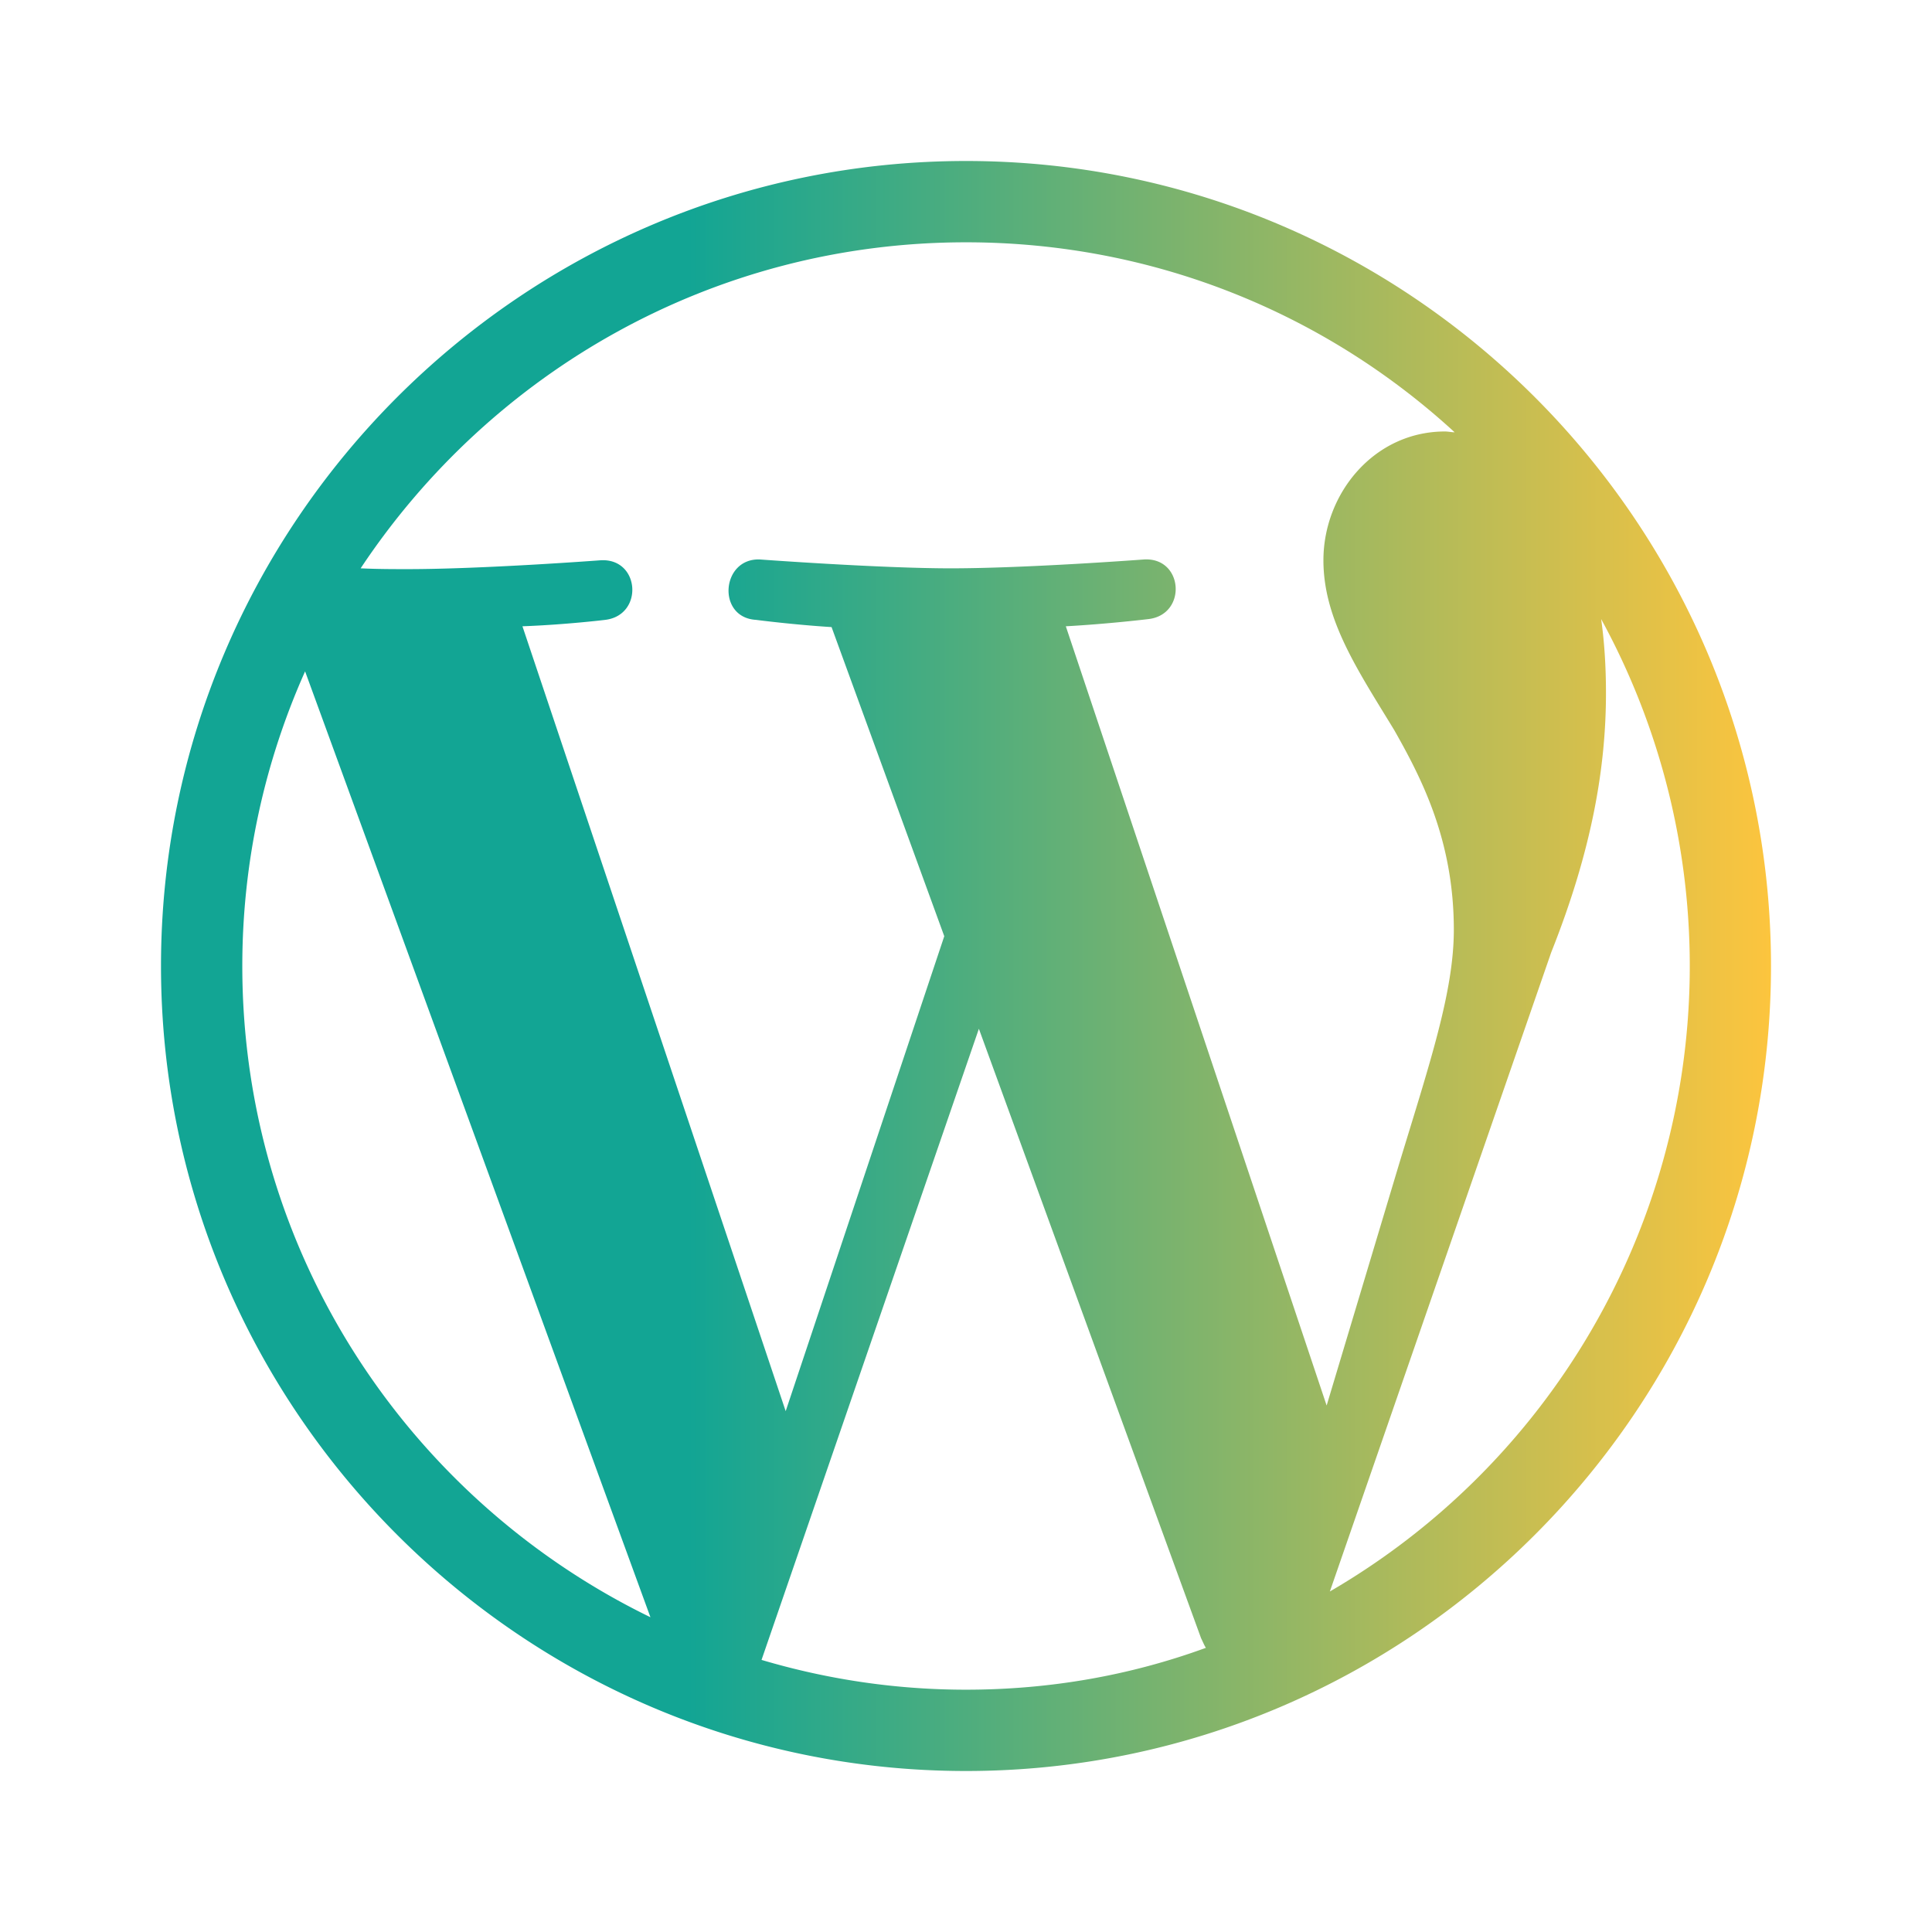 <svg xmlns="http://www.w3.org/2000/svg" xml:space="preserve" fill-rule="evenodd" stroke-linejoin="round" stroke-miterlimit="2" clip-rule="evenodd" viewBox="0 0 24 24">
  <path fill="url(#a)" fill-rule="nonzero" d="M12 2C6.49 2 2 6.49 2 12s4.49 10 10 10 10-4.49 10-10S17.51 2 12 2ZM3.01 12c0-1.3.28-2.54.78-3.66l4.29 11.75c-3-1.46-5.07-4.53-5.07-8.09ZM12 20.99c-.88 0-1.73-.13-2.54-.37l2.7-7.84 2.76 7.57c.02.04.04.09.06.12-.93.34-1.93.52-2.98.52Zm1.24-13.21c.54-.03 1.03-.09 1.03-.09.48-.06.43-.77-.06-.74 0 0-1.46.11-2.4.11-.88 0-2.37-.11-2.37-.11-.48-.02-.54.72-.05.75 0 0 .46.06.94.09l1.4 3.84-1.97 5.9-3.27-9.75c.54-.02 1.03-.08 1.03-.08.48-.06.43-.77-.06-.74 0 0-1.46.11-2.4.11-.17 0-.37 0-.58-.01C6.1 4.62 8.86 3.01 12 3.01c2.34 0 4.47.89 6.07 2.36-.04 0-.08-.01-.12-.01-.88 0-1.51.77-1.51 1.6 0 .74.43 1.37.88 2.11.34.6.74 1.37.74 2.48 0 .77-.3 1.66-.68 2.91l-.9 3-3.24-9.68Zm6.65-.09a8.987 8.987 0 0 1-3.37 12.08l2.75-7.94c.51-1.28.68-2.31.68-3.22 0-.33-.02-.64-.06-.92Z"/>
  <defs>
    <linearGradient id="a" x1="0" x2="1" y1="0" y2="0" gradientTransform="matrix(20 0 0 20 2 12)" gradientUnits="userSpaceOnUse">
      <stop offset="0" stop-color="#12a594"/>
      <stop offset=".33" stop-color="#12a594"/>
      <stop offset="1" stop-color="#ffc53d"/>
    </linearGradient>
  </defs>
</svg>